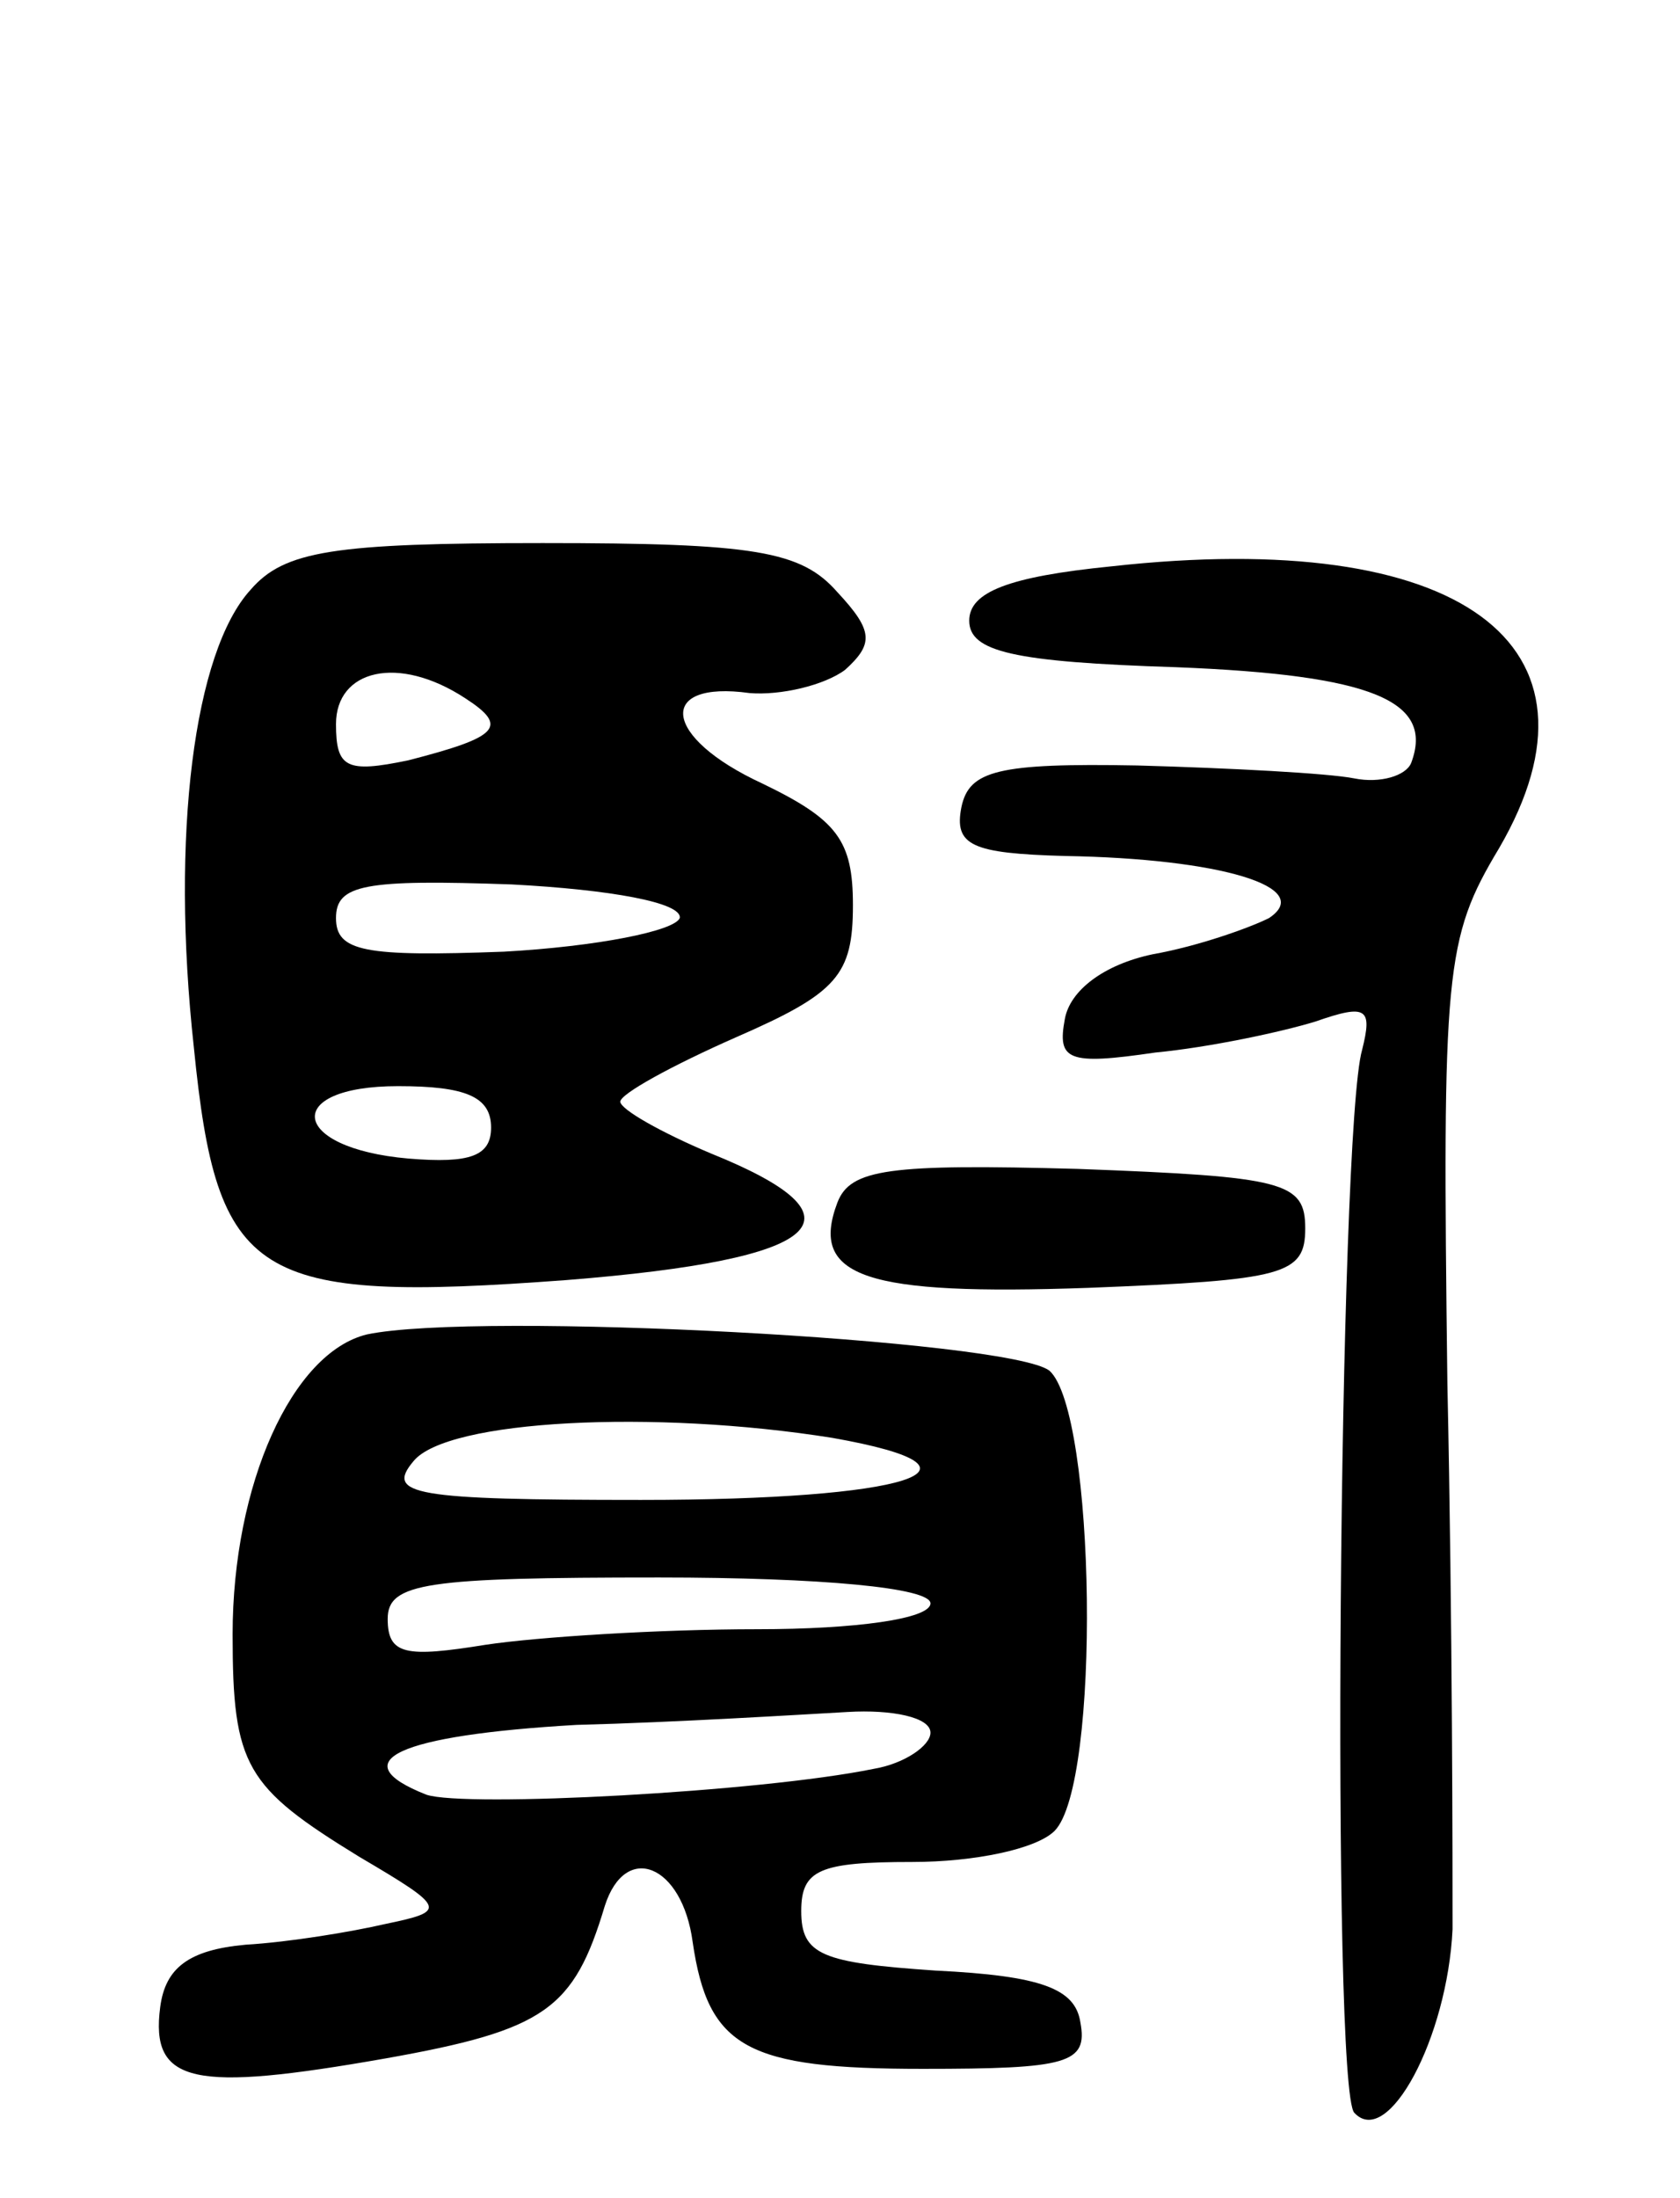 <svg version="1.0" xmlns="http://www.w3.org/2000/svg"
 width="65pt" height="85pt" viewBox="0 0 65 85"
 preserveAspectRatio="xMidYMid meet">
<g transform="translate(0,85) scale(0.1,-0.1)"
fill="#000000" stroke="none">
<path d="M97 622 c-22 -24 -31 -95 -22 -177 9 -90 23 -99 144 -90 101 8 118
24 56 49 -19 8 -35 17 -35 20 0 3 20 14 45 25 39 17 45 24 45 51 0 25 -6 33
-35 47 -39 18 -41 40 -5 35 12 -1 29 3 37 9 11 10 11 15 -3 30 -14 16 -32 19
-114 19 -81 0 -100 -3 -113 -18z m83 -42 c17 -11 13 -15 -22 -24 -24 -5 -28
-3 -28 14 0 21 24 27 50 10z m83 -85 c-2 -5 -32 -11 -68 -13 -54 -2 -65 0 -65
13 0 13 11 15 68 13 38 -2 66 -7 65 -13z m-73 -81 c0 -11 -8 -14 -32 -12 -46
4 -49 28 -4 28 26 0 36 -4 36 -16z"/>
<path d="M430 631 c-40 -4 -55 -10 -55 -21 0 -12 17 -16 80 -18 76 -3 100 -13
91 -37 -2 -5 -12 -8 -22 -6 -10 2 -48 4 -84 5 -54 1 -65 -2 -68 -16 -3 -15 4
-18 40 -19 60 -1 97 -12 79 -24 -8 -4 -28 -11 -45 -14 -19 -4 -32 -14 -34 -25
-3 -16 1 -18 35 -13 21 2 49 8 62 12 20 7 22 5 18 -11 -9 -31 -12 -402 -3
-411 13 -14 36 29 38 71 0 23 0 118 -2 211 -2 160 -1 172 20 207 46 79 -15
124 -150 109z"/>
<path d="M324 385 c-11 -29 11 -36 97 -33 76 3 84 5 84 23 0 18 -8 20 -88 23
-73 2 -88 0 -93 -13z"/>
<path d="M142 334 c-29 -7 -52 -58 -52 -116 0 -51 5 -59 49 -86 34 -20 34 -21
10 -26 -13 -3 -37 -7 -54 -8 -22 -2 -31 -9 -33 -24 -4 -30 13 -33 87 -20 62
11 73 19 85 59 8 25 30 16 34 -14 6 -41 21 -49 89 -49 56 0 64 2 61 18 -2 13
-15 18 -56 20 -44 3 -52 6 -52 23 0 16 7 19 43 19 24 0 48 5 55 12 18 18 16
162 -2 178 -16 12 -221 23 -264 14z m180 -40 c68 -12 29 -24 -74 -24 -88 0
-99 2 -88 15 13 16 93 20 162 9z m38 -64 c0 -6 -29 -10 -67 -10 -38 0 -85 -3
-105 -6 -31 -5 -38 -4 -38 10 0 14 15 16 105 16 63 0 105 -4 105 -10z m0 -50
c0 -5 -10 -12 -22 -14 -44 -9 -158 -15 -173 -10 -33 13 -11 23 58 27 39 1 87
4 105 5 17 1 32 -2 32 -8z"/>
</g>
</svg>
